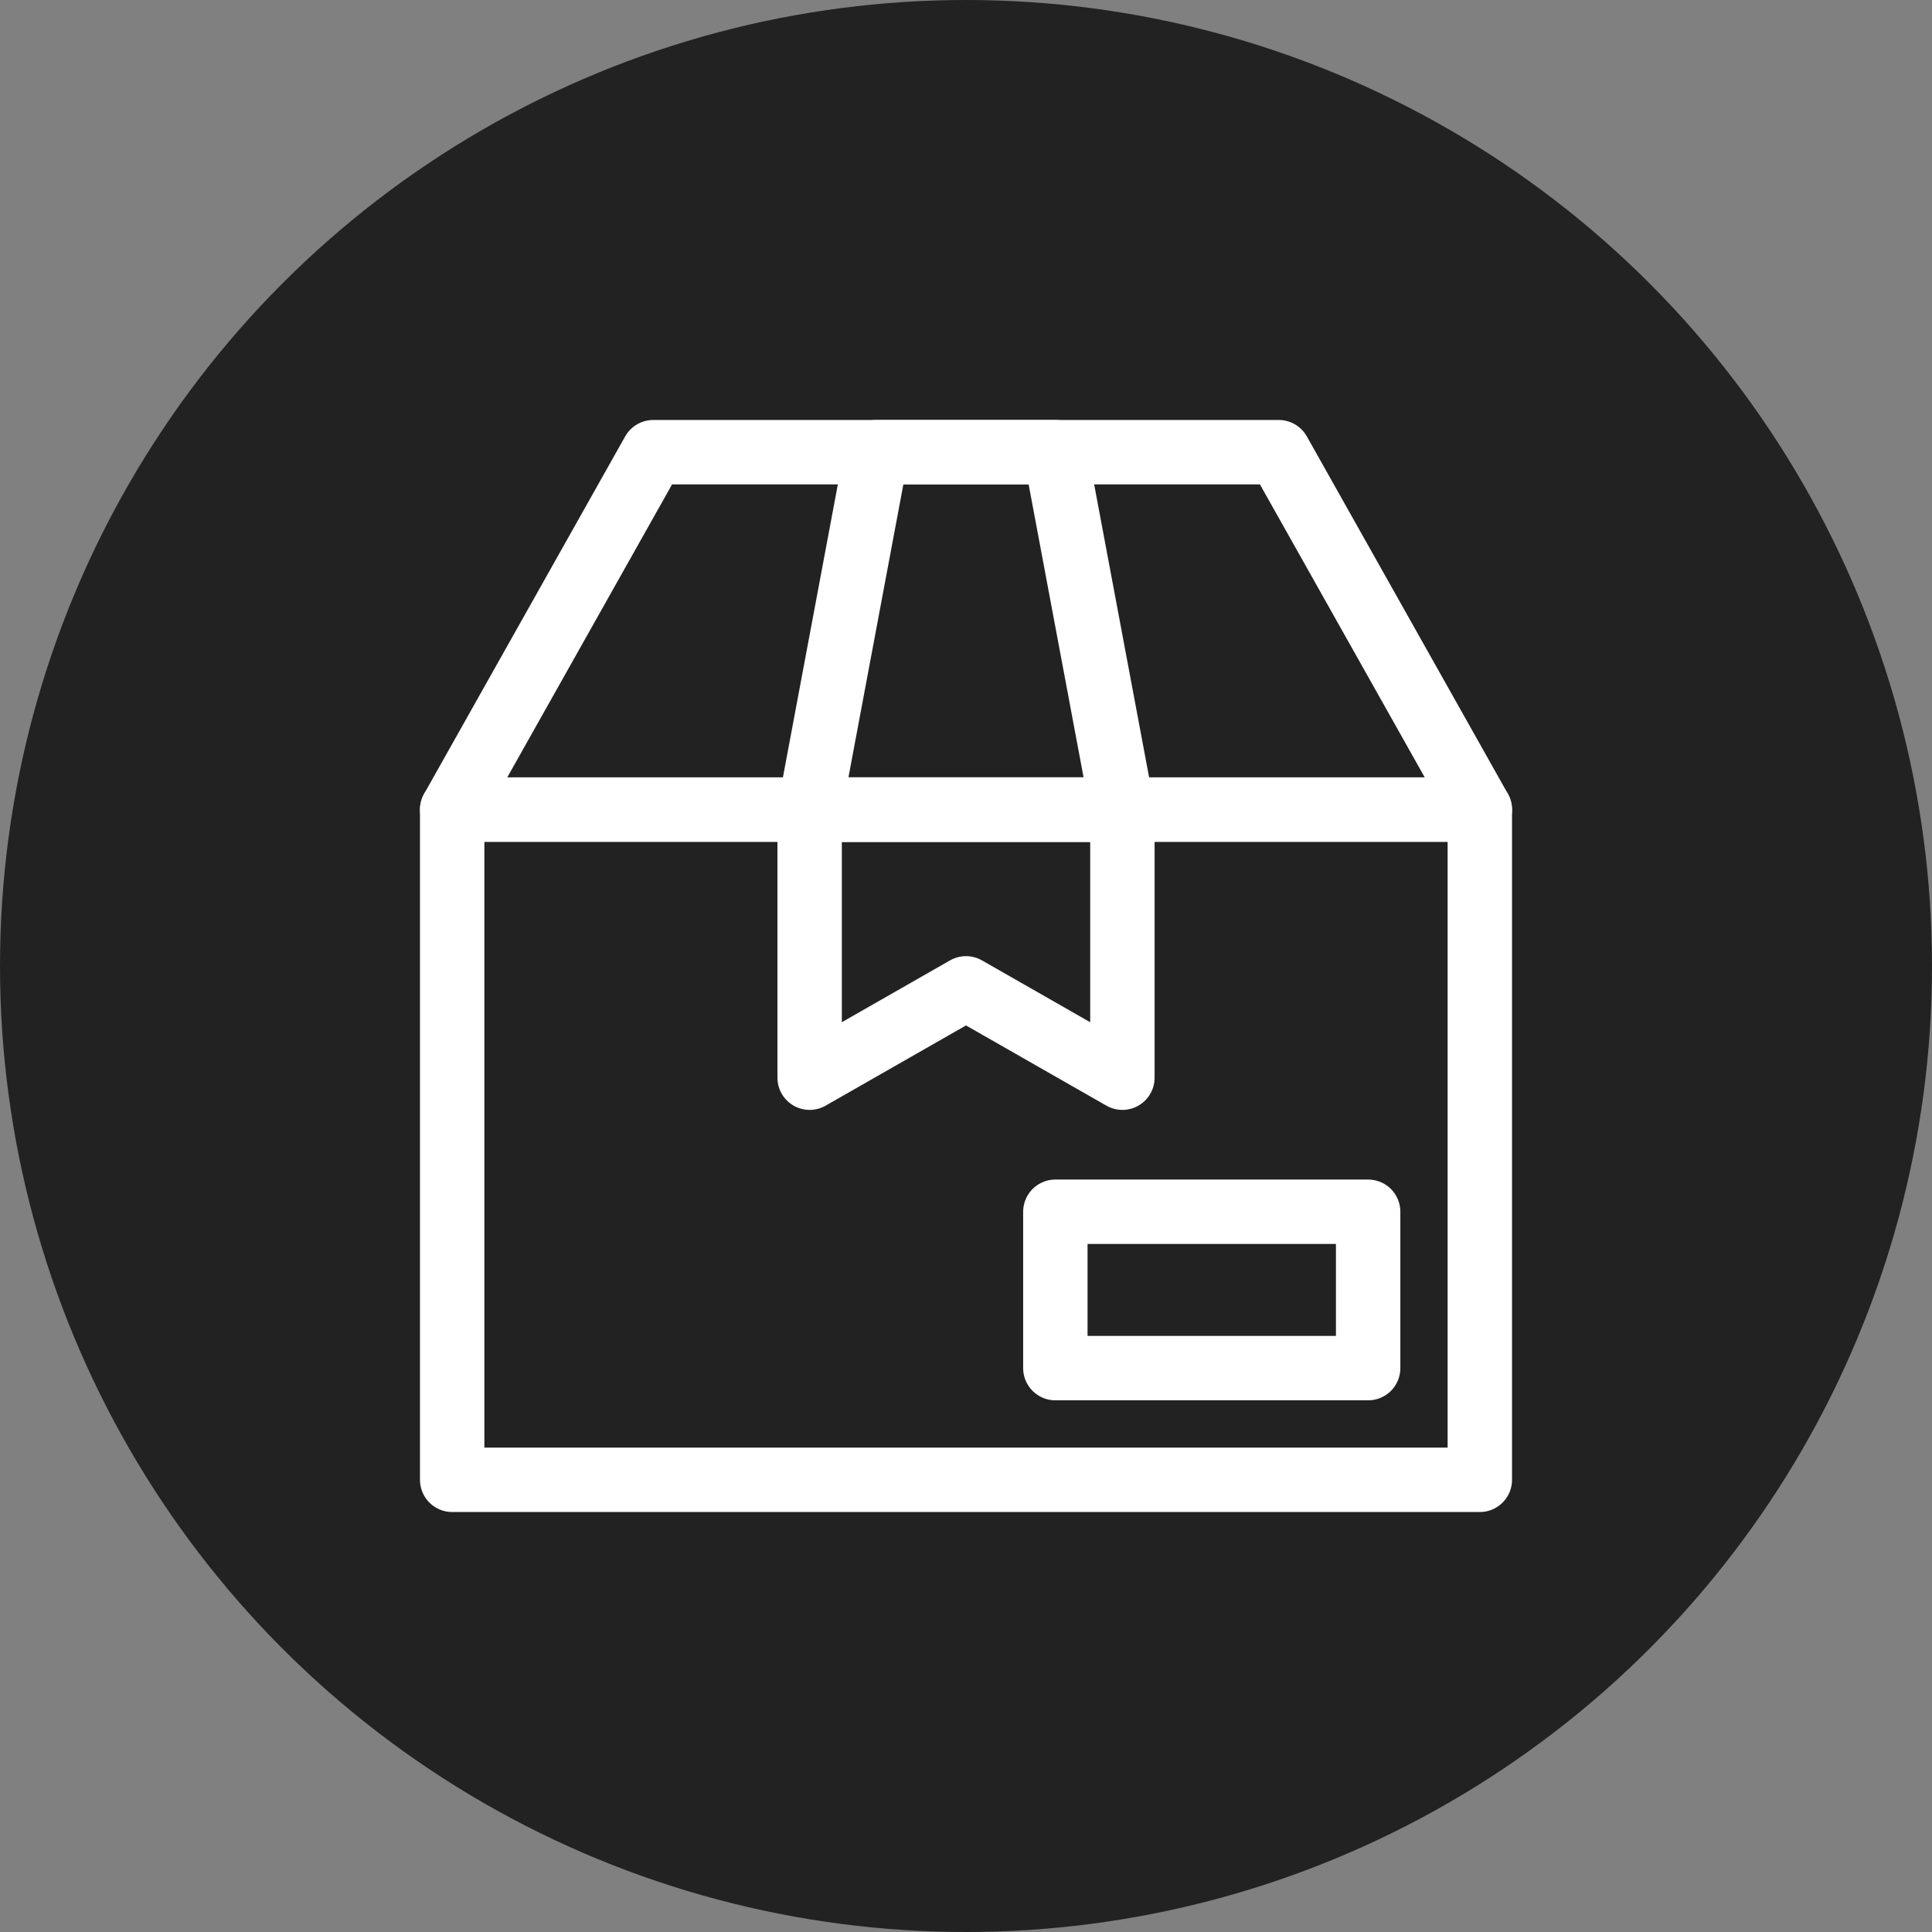 <svg width="60" height="60" viewBox="0 0 60 60" fill="none" xmlns="http://www.w3.org/2000/svg">
<rect x="0" y="0" width="60" height="60" fill="#808080" stroke="none"/>
<g id="Group 31">
<circle id="Ellipse 17" cx="30" cy="30" r="30" fill="#222222"/>
<g id="Group">
<path id="Vector" d="M45.957 25.143H14.043L20.287 14.043H39.713L45.957 25.143Z" stroke="white" stroke-width="2" stroke-miterlimit="10" stroke-linejoin="round"/>
<path id="Vector_2" d="M45.957 25.143H14.043V45.957H45.957V25.143Z" stroke="white" stroke-width="2" stroke-miterlimit="10" stroke-linejoin="round"/>
<path id="Vector_3" d="M42.489 37.632H32.775V42.488H42.489V37.632Z" stroke="white" stroke-width="2" stroke-miterlimit="10" stroke-linejoin="round"/>
<path id="Vector_4" d="M34.857 33.469L30 30.694L25.144 33.469V25.143H34.857V33.469Z" stroke="white" stroke-width="2" stroke-miterlimit="10" stroke-linejoin="round"/>
<path id="Vector_5" d="M32.775 14.043H27.225L25.144 25.143H34.857L32.775 14.043Z" stroke="white" stroke-width="2" stroke-miterlimit="10" stroke-linejoin="round"/>
</g>
</g>
</svg>
